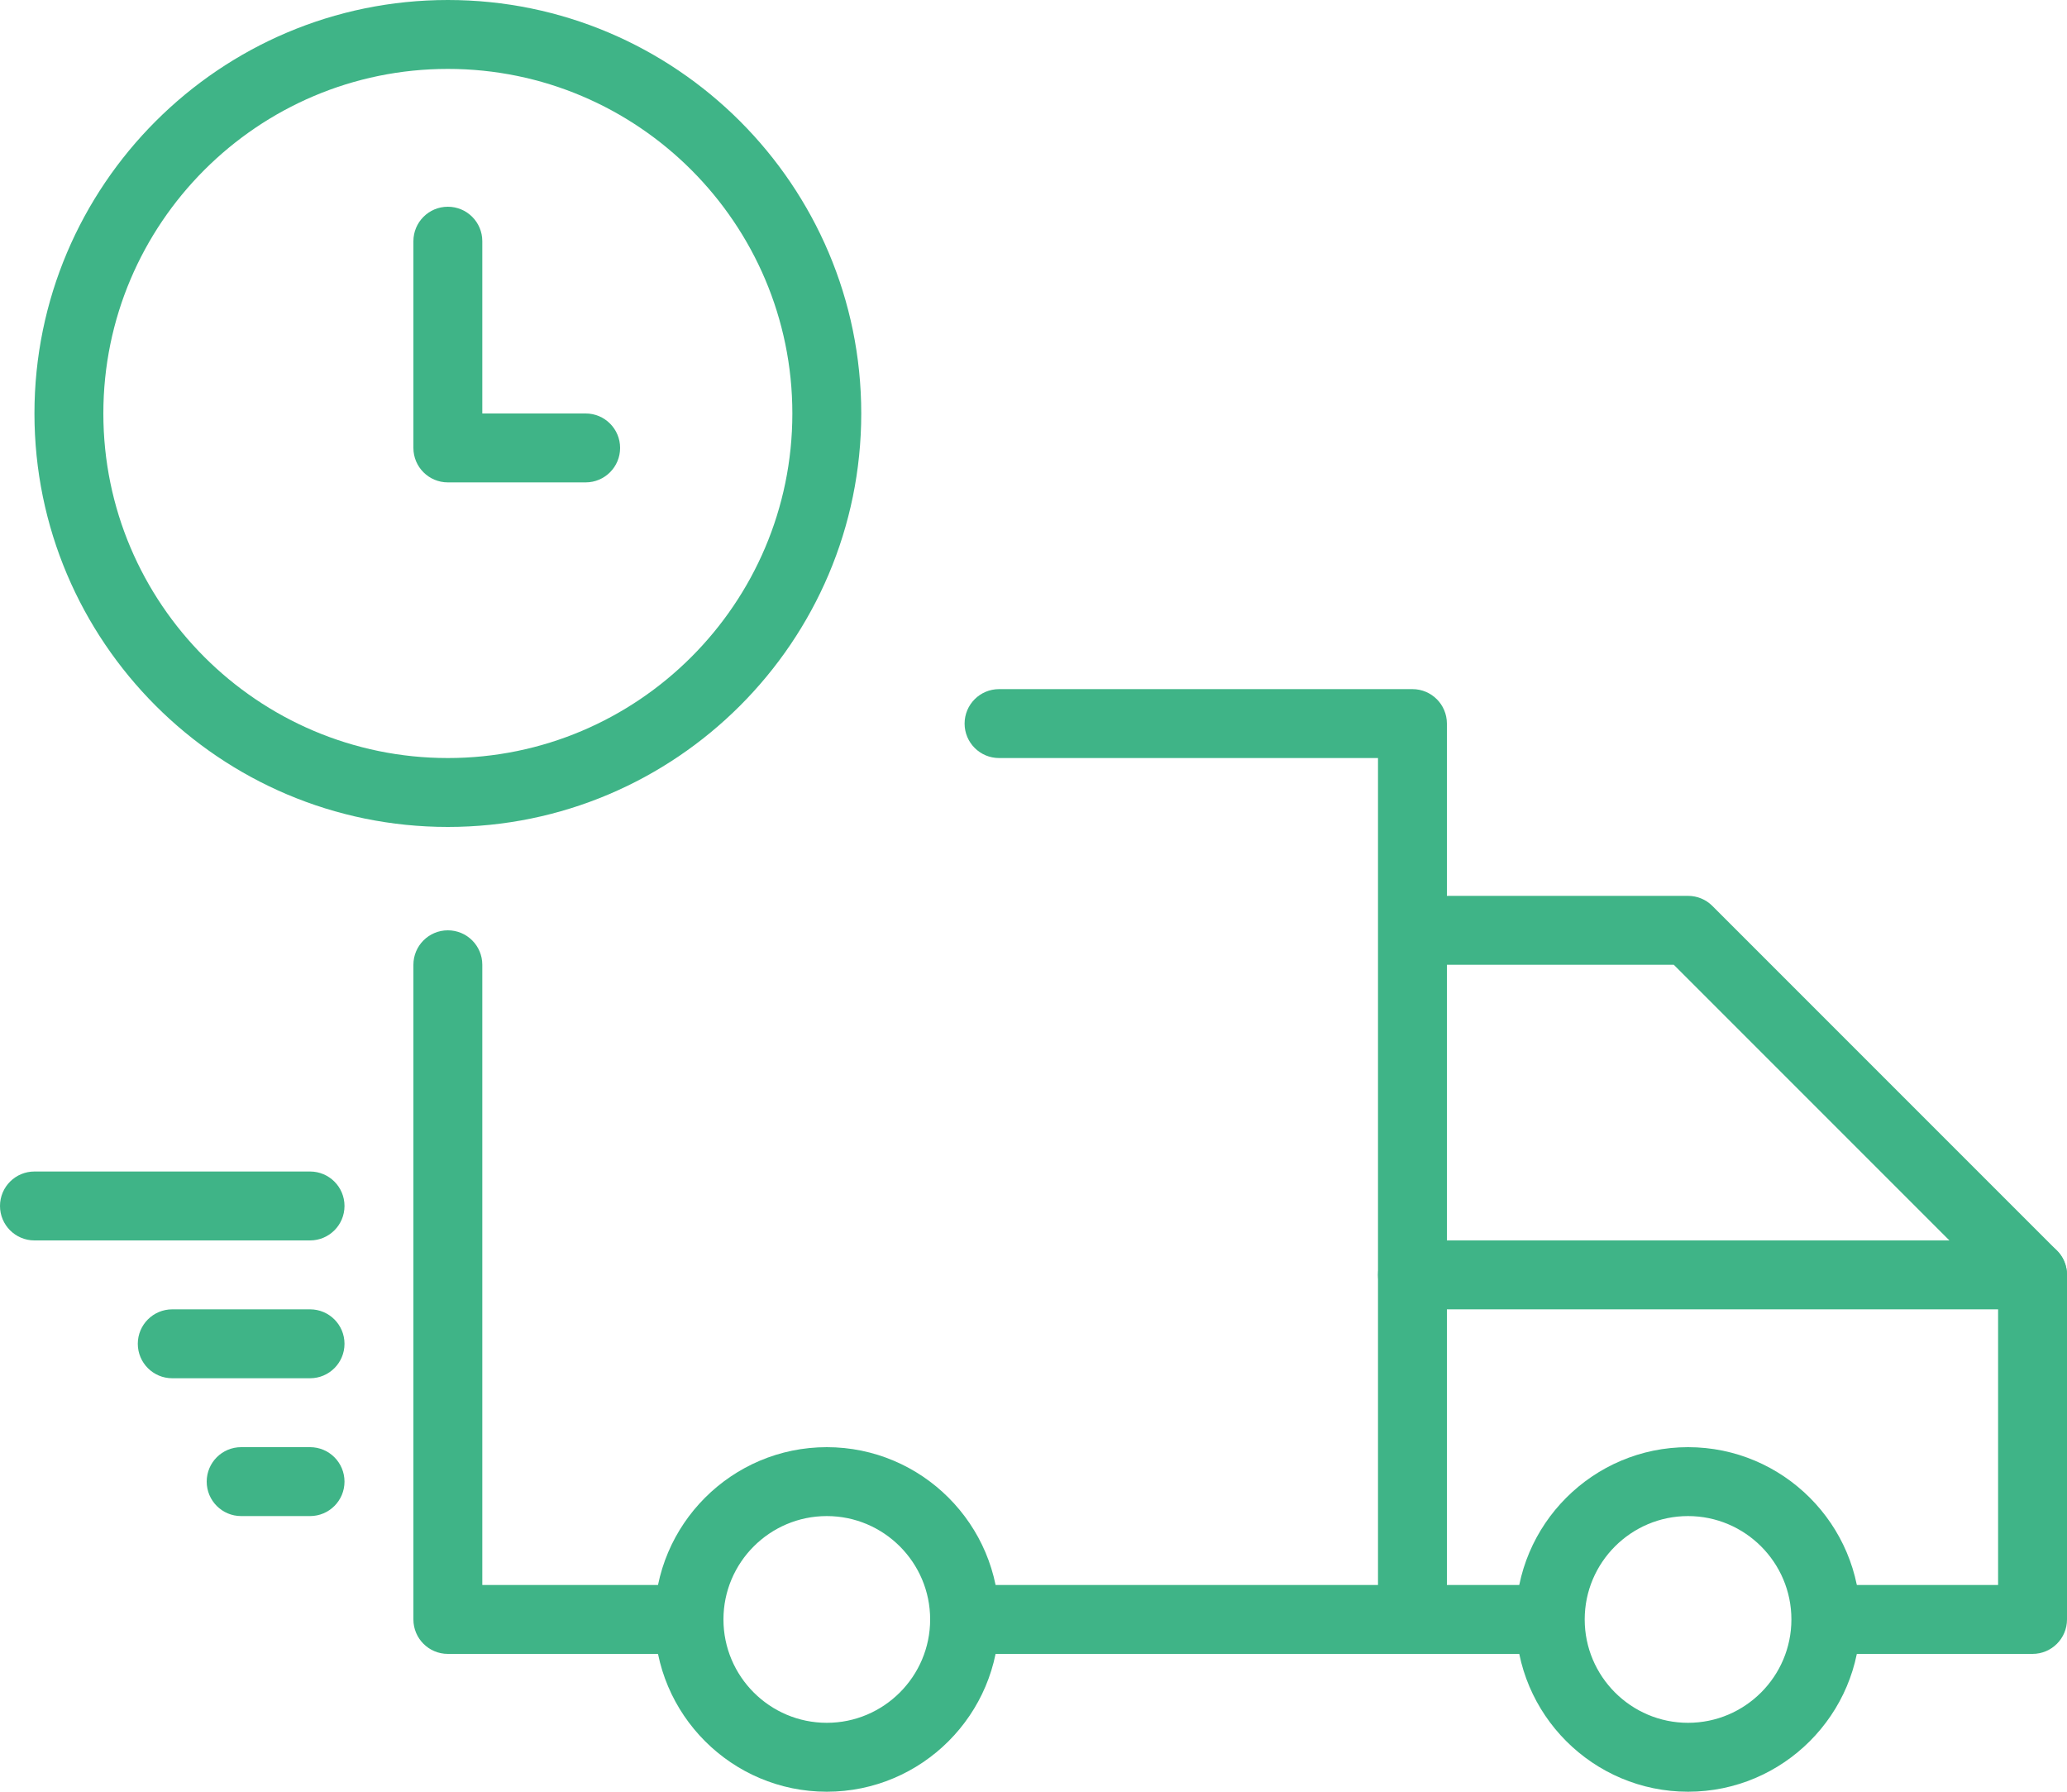 <?xml version="1.0" encoding="utf-8"?>
<!-- Generator: Adobe Illustrator 17.0.2, SVG Export Plug-In . SVG Version: 6.00 Build 0)  -->
<!DOCTYPE svg PUBLIC "-//W3C//DTD SVG 1.1 Tiny//EN" "http://www.w3.org/Graphics/SVG/1.1/DTD/svg11-tiny.dtd">
<svg version="1.1" baseProfile="tiny" id="Layer_1" xmlns="http://www.w3.org/2000/svg" xmlns:xlink="http://www.w3.org/1999/xlink"
	 x="0px" y="0px" width="60px" height="52px" viewBox="0 0 60 52" xml:space="preserve">
<g>
	<g>
		<path fill="#3FB487" d="M59,48h-6v-2h5v-8.586L48.586,28H41v-2h8c0.266,0,0.52,0.105,0.707,0.293l10,10
			C59.895,36.48,60,36.735,60,37v10C60,47.552,59.553,48,59,48z"/>
	</g>
	<g>
		<path fill="#3FB487" d="M41,48H28c-0.553,0-1-0.448-1-1s0.447-1,1-1h12V22H29c-0.553,0-1-0.448-1-1s0.447-1,1-1h12
			c0.553,0,1,0.448,1,1v26C42,47.552,41.553,48,41,48z"/>
	</g>
	<g>
		<path fill="#3FB487" d="M20,48h-7c-0.553,0-1-0.448-1-1V28c0-0.552,0.447-1,1-1s1,0.448,1,1v18h6c0.553,0,1,0.448,1,1
			S20.553,48,20,48z"/>
	</g>
	<g>
		<path fill="#3FB487" d="M17,14h-4c-0.553,0-1-0.448-1-1V7c0-0.552,0.447-1,1-1s1,0.448,1,1v5h3c0.553,0,1,0.448,1,1
			S17.553,14,17,14z"/>
	</g>
	<g>
		<path fill="#3FB487" d="M9,36H1c-0.553,0-1-0.448-1-1s0.447-1,1-1h8c0.553,0,1,0.448,1,1S9.553,36,9,36z"/>
	</g>
	<g>
		<path fill="#3FB487" d="M9,40H5c-0.553,0-1-0.448-1-1s0.447-1,1-1h4c0.553,0,1,0.448,1,1S9.553,40,9,40z"/>
	</g>
	<g>
		<path fill="#3FB487" d="M9,44H7c-0.553,0-1-0.448-1-1s0.447-1,1-1h2c0.553,0,1,0.448,1,1S9.553,44,9,44z"/>
	</g>
	<g>
		<path fill="#3FB487" d="M59,38H41c-0.553,0-1-0.448-1-1s0.447-1,1-1h18c0.553,0,1,0.448,1,1S59.553,38,59,38z"/>
	</g>
	<g>
		<path fill="#3FB487" d="M13,24C6.383,24,1,18.617,1,12S6.383,0,13,0s12,5.383,12,12S19.617,24,13,24z M13,2C7.486,2,3,6.486,3,12
			s4.486,10,10,10s10-4.486,10-10S18.514,2,13,2z"/>
	</g>
	<g>
		<rect x="41" y="46" fill="#3FB487" width="4" height="2"/>
	</g>
	<g>
		<path fill="#3FB487" d="M49,52c-2.757,0-5-2.243-5-5s2.243-5,5-5s5,2.243,5,5S51.757,52,49,52z M49,44c-1.654,0-3,1.346-3,3
			s1.346,3,3,3s3-1.346,3-3S50.654,44,49,44z"/>
	</g>
	<g>
		<path fill="#3FB487" d="M24,52c-2.757,0-5-2.243-5-5s2.243-5,5-5s5,2.243,5,5S26.757,52,24,52z M24,44c-1.654,0-3,1.346-3,3
			s1.346,3,3,3s3-1.346,3-3S25.654,44,24,44z"/>
	</g>
</g>
</svg>
